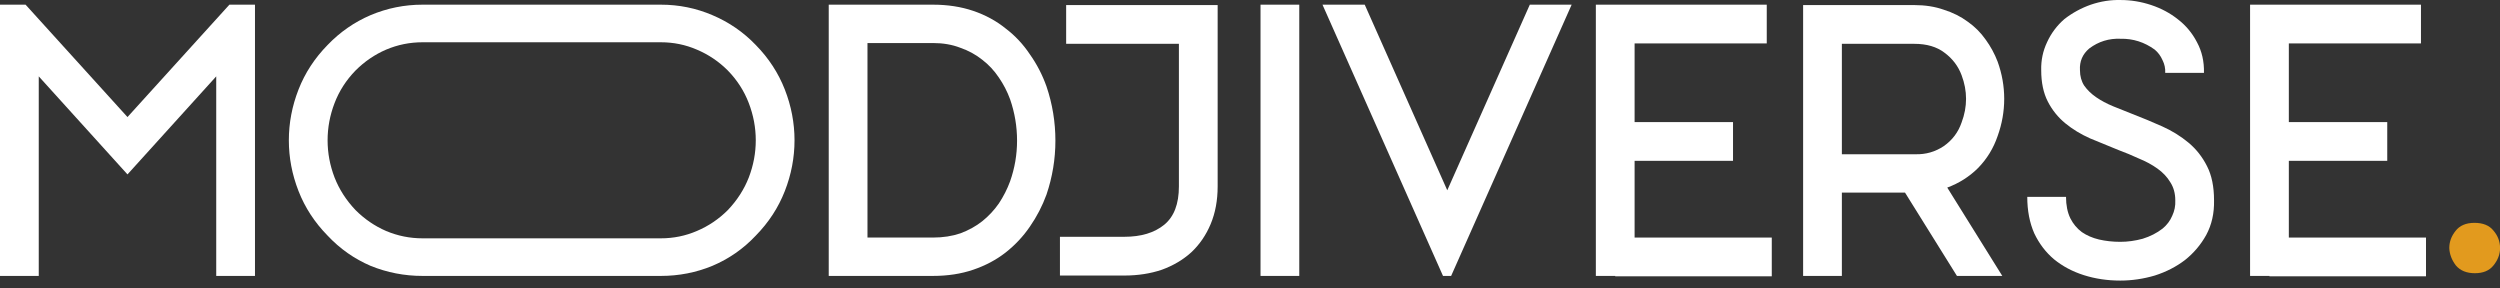 <svg width="130" height="15" viewBox="0 0 130 15" fill="none" xmlns="http://www.w3.org/2000/svg">
<rect x="0" y="0" width="130" height="15" fill="#333333" stroke="none"/>
<path d="M128.673 11.588C129.116 11.588 129.445 11.722 129.66 11.991C129.889 12.259 130.003 12.562 130.003 12.898C130.003 13.22 129.889 13.522 129.66 13.804C129.445 14.073 129.123 14.207 128.693 14.207C128.263 14.207 127.934 14.073 127.706 13.804C127.491 13.522 127.377 13.22 127.363 12.898C127.363 12.575 127.471 12.28 127.686 12.011C127.901 11.729 128.23 11.588 128.673 11.588Z" fill="#E29A1E"/>
<path d="M126.152 12.353V14.368H118.011V14.348H117.004V0.243H125.89V2.258H119.019V6.349H124.137V8.363H119.019V12.353H126.152Z" fill="white"/>
<path d="M110.879 5.925C111.402 6.127 111.92 6.342 112.43 6.57C112.941 6.799 113.397 7.081 113.8 7.417C114.203 7.752 114.526 8.162 114.768 8.646C115.009 9.116 115.13 9.707 115.13 10.419C115.144 11.091 115.009 11.688 114.727 12.212C114.445 12.723 114.076 13.159 113.619 13.522C113.162 13.871 112.638 14.14 112.047 14.328C111.456 14.502 110.858 14.59 110.254 14.59C109.582 14.59 108.951 14.496 108.36 14.308C107.769 14.12 107.252 13.844 106.808 13.482C106.378 13.119 106.036 12.669 105.781 12.132C105.539 11.581 105.418 10.949 105.418 10.238H107.433C107.433 10.667 107.507 11.037 107.655 11.346C107.802 11.641 108.004 11.883 108.259 12.071C108.514 12.246 108.81 12.373 109.146 12.454C109.495 12.534 109.864 12.575 110.254 12.575C110.643 12.575 111.033 12.521 111.423 12.414C111.812 12.293 112.155 12.118 112.45 11.89C112.679 11.702 112.847 11.48 112.954 11.225C113.075 10.97 113.129 10.701 113.115 10.419C113.115 10.056 113.028 9.74 112.853 9.472C112.692 9.203 112.47 8.968 112.188 8.767C111.906 8.565 111.584 8.39 111.221 8.243C110.872 8.081 110.516 7.934 110.153 7.799C109.656 7.598 109.166 7.396 108.682 7.195C108.199 6.98 107.769 6.718 107.393 6.409C107.017 6.1 106.714 5.724 106.486 5.281C106.258 4.837 106.143 4.293 106.143 3.649C106.13 3.138 106.231 2.654 106.446 2.198C106.661 1.728 106.963 1.325 107.352 0.989C107.769 0.666 108.226 0.418 108.723 0.243C109.233 0.069 109.75 -0.012 110.274 0.001C110.811 0.001 111.342 0.089 111.866 0.263C112.39 0.438 112.853 0.687 113.256 1.009C113.673 1.331 114.002 1.728 114.244 2.198C114.499 2.668 114.62 3.199 114.606 3.79H112.591C112.605 3.561 112.558 3.34 112.45 3.125C112.356 2.91 112.222 2.728 112.047 2.581C111.51 2.191 110.919 2.003 110.274 2.016C109.67 1.99 109.126 2.157 108.642 2.52C108.293 2.816 108.131 3.192 108.158 3.649C108.158 3.957 108.232 4.226 108.38 4.455C108.541 4.683 108.749 4.884 109.005 5.059C109.26 5.234 109.549 5.388 109.871 5.522C110.207 5.657 110.543 5.791 110.879 5.925Z" fill="white"/>
<path d="M103.877 7.074C103.662 7.706 103.326 8.256 102.869 8.727C102.413 9.183 101.875 9.526 101.257 9.754L104.119 14.348H101.761L99.061 10.016H95.777V14.348H93.762V0.264H99.545C100.109 0.264 100.619 0.344 101.076 0.505C101.546 0.653 101.963 0.861 102.325 1.13C102.688 1.385 102.997 1.694 103.252 2.057C103.508 2.406 103.716 2.789 103.877 3.206C104.105 3.837 104.219 4.482 104.219 5.14C104.219 5.798 104.105 6.443 103.877 7.074ZM95.777 8.021H99.605C100.143 8.035 100.633 7.894 101.076 7.598C101.519 7.289 101.828 6.879 102.003 6.369C102.312 5.55 102.312 4.73 102.003 3.911C101.828 3.441 101.533 3.051 101.116 2.742C100.713 2.433 100.19 2.279 99.545 2.279H95.777V8.021Z" fill="white"/>
<path d="M92.132 12.353V14.368H83.992V14.348H82.984V0.243H91.871V2.258H84.999V6.349H90.117V8.363H84.999V12.353H92.132Z" fill="white"/>
<path d="M81.726 0.243L75.459 14.348H75.036L68.769 0.243H70.966L75.258 9.895L79.55 0.243H81.726Z" fill="white"/>
<path d="M65.547 14.348V0.243H67.562V14.348H65.547Z" fill="white"/>
<path d="M63.318 0.264V9.694C63.318 10.419 63.197 11.071 62.956 11.648C62.714 12.226 62.378 12.716 61.948 13.119C61.518 13.509 61.008 13.811 60.417 14.026C59.825 14.227 59.174 14.328 58.462 14.328H55.117V12.313H58.462C59.335 12.313 60.027 12.105 60.538 11.688C61.048 11.272 61.303 10.607 61.303 9.694V2.279H55.44V0.264H63.318Z" fill="white"/>
<path d="M54.418 4.495C54.727 5.408 54.881 6.349 54.881 7.316C54.881 8.269 54.727 9.203 54.418 10.117C54.203 10.708 53.914 11.265 53.551 11.789C53.202 12.299 52.779 12.749 52.282 13.139C51.798 13.515 51.241 13.811 50.61 14.025C49.978 14.241 49.28 14.348 48.514 14.348H43.094V0.243H48.514C49.28 0.243 49.978 0.351 50.61 0.566C51.241 0.78 51.798 1.083 52.282 1.472C52.779 1.848 53.202 2.298 53.551 2.822C53.914 3.333 54.203 3.89 54.418 4.495ZM52.524 9.431C52.766 8.746 52.887 8.041 52.887 7.316C52.887 6.577 52.766 5.858 52.524 5.16C52.376 4.757 52.181 4.381 51.94 4.031C51.698 3.669 51.409 3.36 51.073 3.104C50.737 2.836 50.354 2.628 49.925 2.48C49.508 2.319 49.038 2.238 48.514 2.238H45.109V12.353H48.514C49.038 12.353 49.515 12.279 49.945 12.132C50.375 11.97 50.751 11.762 51.073 11.507C51.409 11.238 51.698 10.929 51.94 10.58C52.181 10.217 52.376 9.834 52.524 9.431Z" fill="white"/>
<path d="M21.971 14.348C21.031 14.348 20.131 14.173 19.271 13.824C18.425 13.461 17.679 12.938 17.035 12.252C16.363 11.567 15.859 10.795 15.523 9.935C15.187 9.075 15.02 8.196 15.02 7.296C15.02 6.396 15.187 5.516 15.523 4.656C15.859 3.796 16.363 3.024 17.035 2.339C17.679 1.667 18.425 1.15 19.271 0.787C20.131 0.425 21.031 0.243 21.971 0.243H34.363C35.304 0.243 36.197 0.425 37.043 0.787C37.903 1.15 38.655 1.667 39.3 2.339C39.972 3.024 40.475 3.796 40.811 4.656C41.147 5.516 41.315 6.396 41.315 7.296C41.315 8.196 41.147 9.075 40.811 9.935C40.475 10.795 39.972 11.567 39.3 12.252C38.655 12.938 37.903 13.461 37.043 13.824C36.197 14.173 35.304 14.348 34.363 14.348H21.971ZM34.363 12.393C35.022 12.393 35.646 12.266 36.237 12.011C36.842 11.755 37.379 11.393 37.849 10.922C38.333 10.412 38.696 9.848 38.937 9.23C39.179 8.599 39.3 7.954 39.3 7.296C39.3 6.637 39.179 5.993 38.937 5.361C38.696 4.73 38.333 4.166 37.849 3.669C37.379 3.198 36.842 2.836 36.237 2.581C35.646 2.325 35.022 2.198 34.363 2.198H21.971C21.313 2.198 20.682 2.325 20.077 2.581C19.486 2.836 18.956 3.198 18.485 3.669C18.002 4.166 17.639 4.73 17.397 5.361C17.155 5.993 17.035 6.637 17.035 7.296C17.035 7.954 17.155 8.599 17.397 9.23C17.639 9.848 18.002 10.412 18.485 10.922C18.956 11.393 19.486 11.755 20.077 12.011C20.682 12.266 21.313 12.393 21.971 12.393H34.363Z" fill="white"/>
<path d="M13.259 0.243V14.348H11.244V3.971L6.629 9.069L2.015 3.971V14.348H0V0.243H1.33L6.629 6.087L11.929 0.243H13.259Z" fill="white"/>
</svg>

